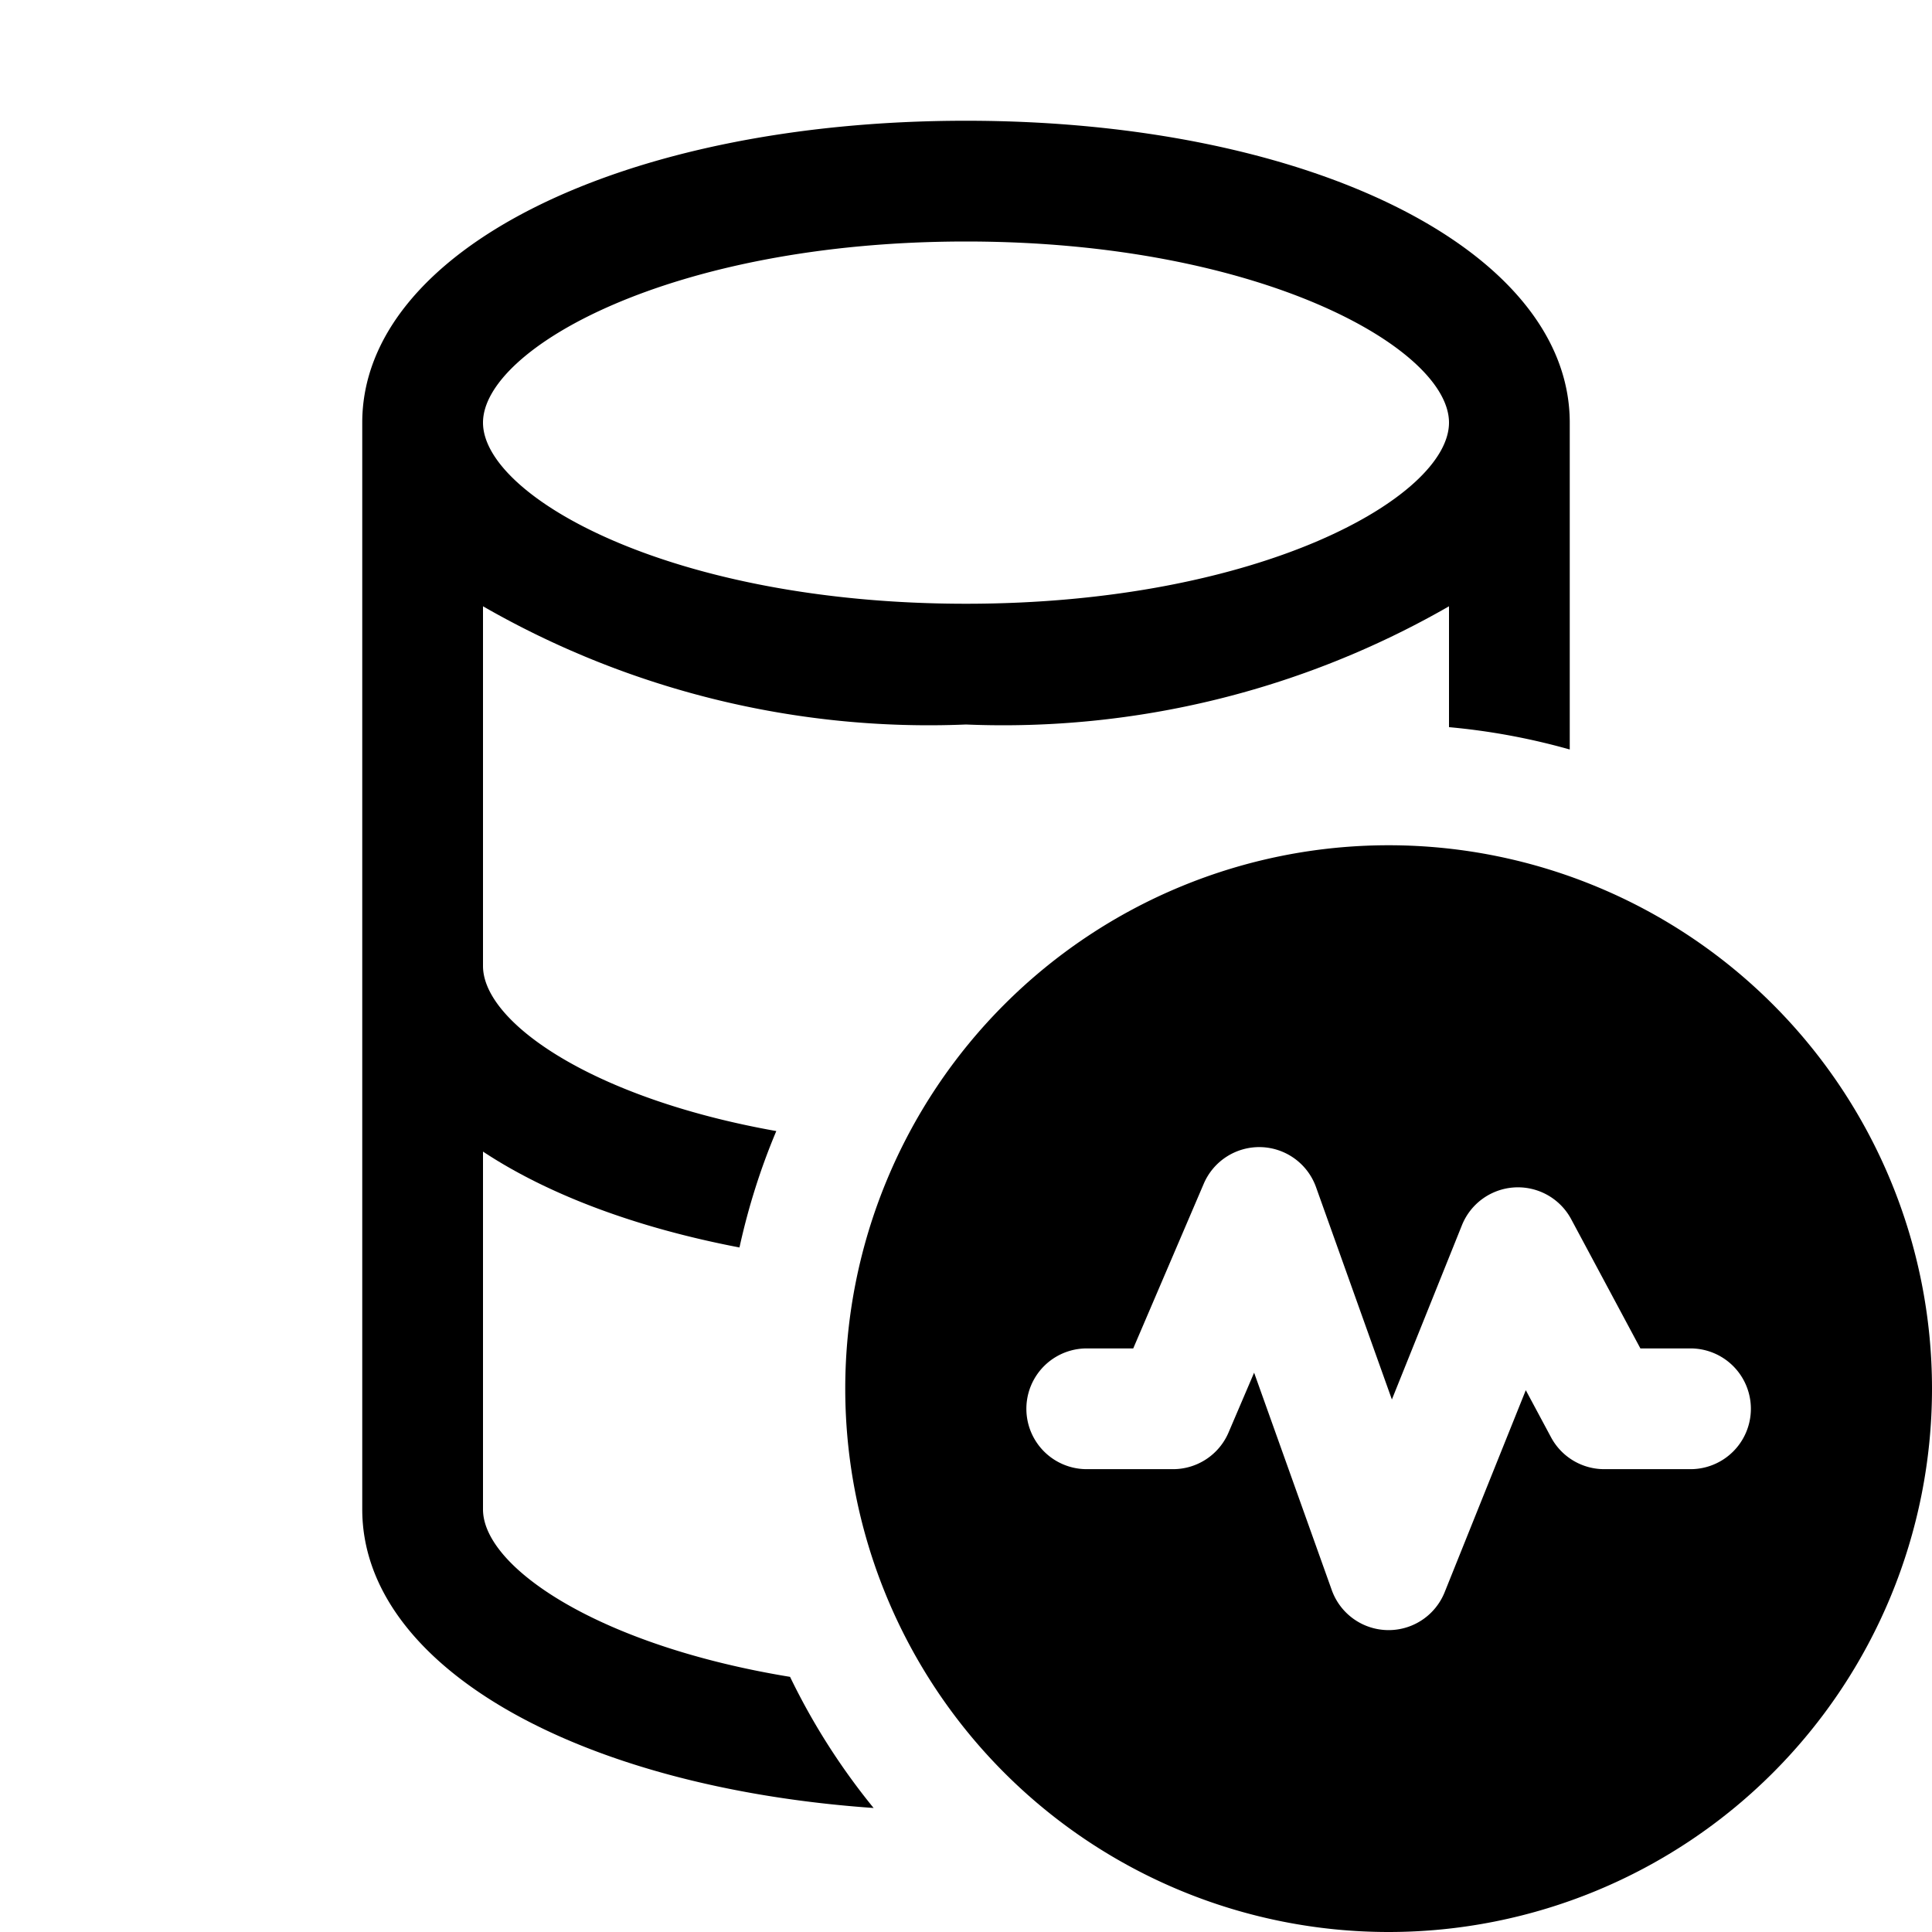 <svg xmlns="http://www.w3.org/2000/svg" width="16" height="16" fill="currentColor"><path d="M8 1C5.149 1 3 2.075 3 3.5v9c0 1.294 1.773 2.3 4.235 2.473a5.506 5.506 0 0 1-.692-1.086C4.956 13.627 4 12.978 4 12.5V9.537c.537.355 1.267.63 2.124.794.073-.333.175-.656.305-.964C4.909 9.097 4 8.467 4 8V5.021A7.409 7.409 0 0 0 8 6a7.409 7.409 0 0 0 4-.979v1.001c.343.031.678.094 1 .185V3.5C13 2.075 10.851 1 8 1Zm0 1c2.441 0 4 .888 4 1.5S10.441 5 8 5s-4-.888-4-1.5S5.558 2 8 2Z"/><path d="M16 11.5a4.5 4.5 0 1 1-9 0 4.5 4.5 0 0 1 9 0Zm-5.556-2a.5.5 0 0 0-.475.303l-.584 1.364H9a.5.5 0 1 0 0 1h.714a.5.5 0 0 0 .46-.303l.212-.496.643 1.8a.5.5 0 0 0 .935.018l.672-1.673.209.39a.5.5 0 0 0 .44.264H14a.5.5 0 0 0 0-1h-.415l-.573-1.07a.5.5 0 0 0-.905.05l-.58 1.443-.628-1.758a.5.5 0 0 0-.455-.332Z"/></svg>